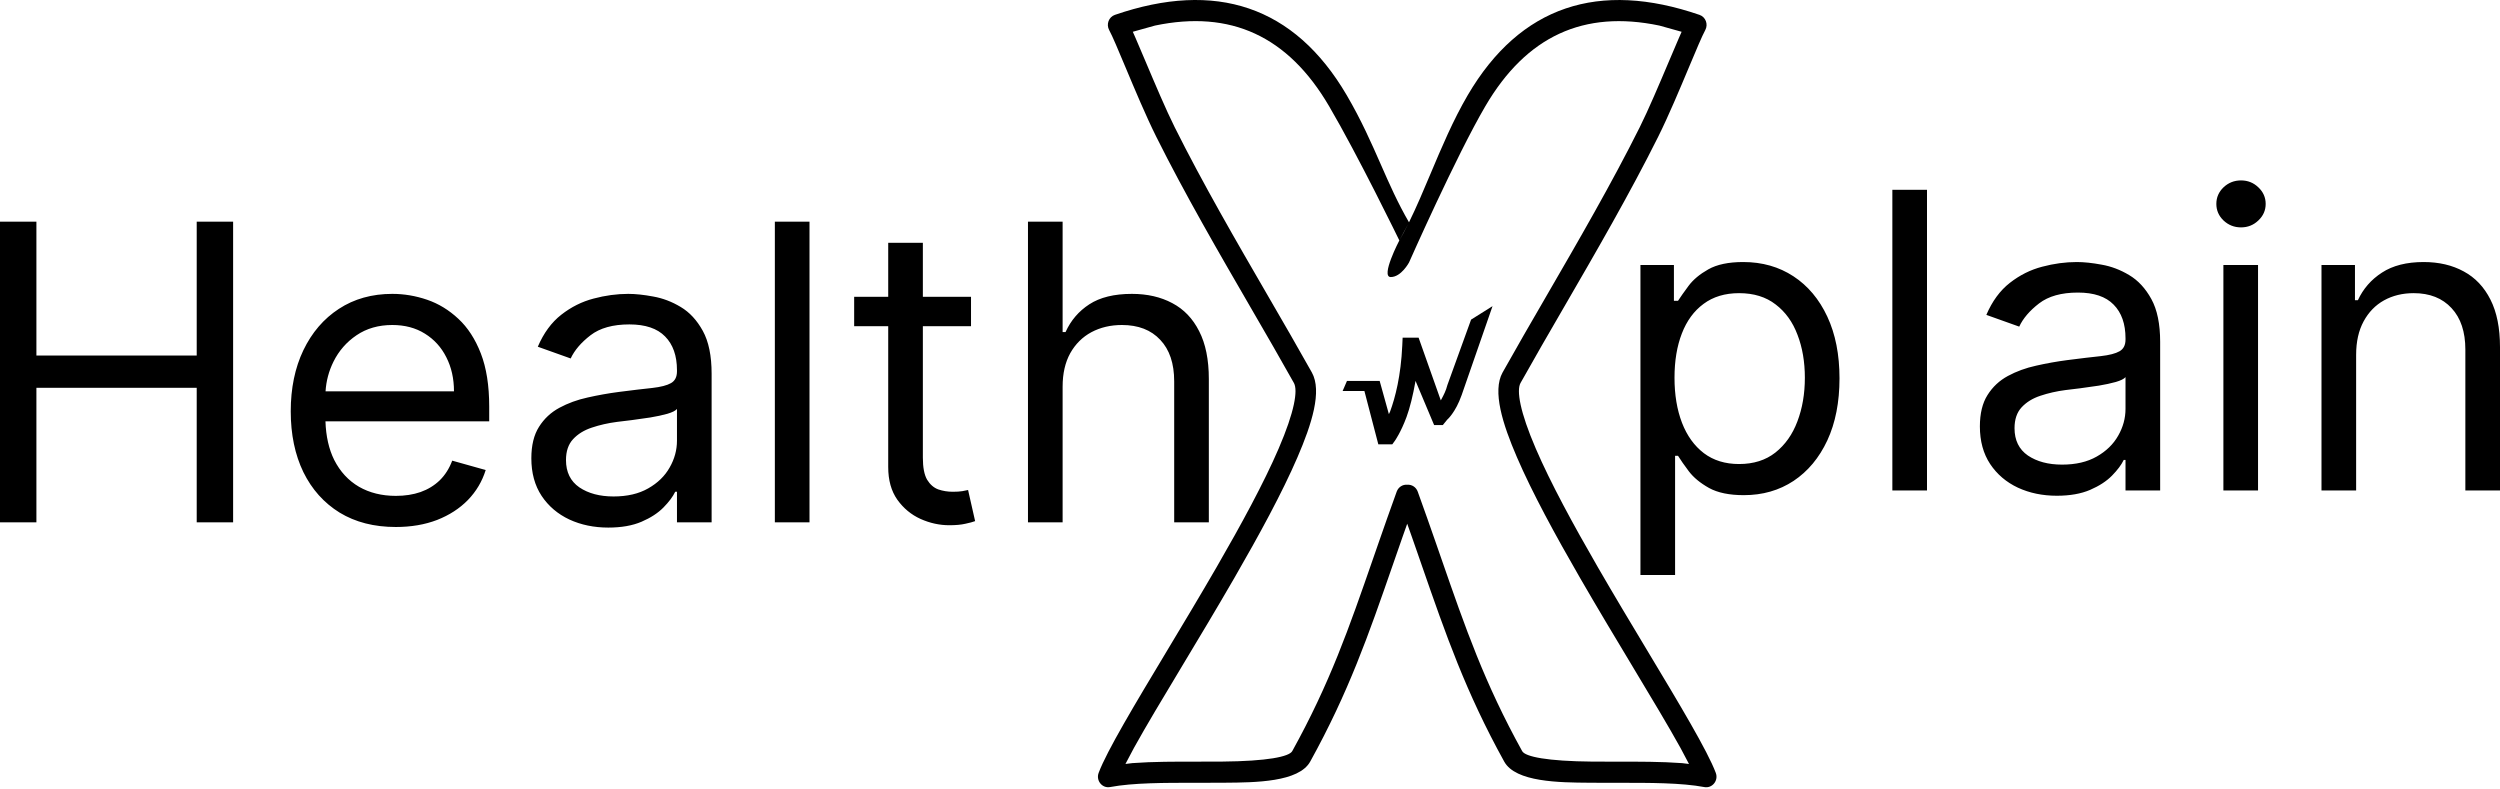 <svg width="485" height="153" viewBox="0 0 485 153" fill="none" xmlns="http://www.w3.org/2000/svg">
<path fill-rule="evenodd" clip-rule="evenodd" d="M431.338 95.148V51.404H438.059V95.148H431.338ZM434.755 44.113C433.445 44.113 432.315 43.667 431.366 42.775C430.436 41.883 429.971 40.81 429.971 39.557C429.971 38.304 430.436 37.231 431.366 36.339C432.315 35.446 433.445 35 434.755 35C436.065 35 437.185 35.446 438.116 36.339C439.065 37.231 439.54 38.304 439.54 39.557C439.54 40.81 439.065 41.883 438.116 42.775C437.185 43.667 436.065 44.113 434.755 44.113ZM157.043 101.326V43H150.321V101.326H157.043ZM206.148 75.011V101.326H199.427V43H206.148V64.416H206.718C207.743 62.157 209.281 60.363 211.331 59.034C213.401 57.686 216.154 57.012 219.59 57.012C222.571 57.012 225.182 57.61 227.422 58.806C229.663 59.983 231.4 61.796 232.634 64.246C233.887 66.676 234.514 69.771 234.514 73.53V101.326H227.793V73.986C227.793 70.511 226.891 67.825 225.087 65.926C223.302 64.008 220.825 63.05 217.654 63.05C215.451 63.05 213.477 63.515 211.73 64.445C210.002 65.375 208.635 66.733 207.629 68.517C206.642 70.302 206.148 72.467 206.148 75.011ZM188.377 57.581V63.277H179.035V88.795C179.035 90.694 179.311 92.118 179.861 93.067C180.431 93.997 181.152 94.624 182.026 94.947C182.918 95.25 183.858 95.402 184.845 95.402C185.586 95.402 186.193 95.364 186.668 95.288L187.807 95.06L189.174 101.098C188.718 101.269 188.082 101.44 187.266 101.611C186.449 101.801 185.415 101.895 184.162 101.895C182.263 101.895 180.402 101.487 178.58 100.671C176.776 99.854 175.276 98.611 174.08 96.94C172.903 95.269 172.314 93.162 172.314 90.618V63.277H165.707V57.581H172.314V47.101H179.035V57.581H188.377ZM118.004 102.351C115.232 102.351 112.716 101.829 110.457 100.785C108.198 99.722 106.403 98.193 105.074 96.2C103.745 94.187 103.081 91.757 103.081 88.909C103.081 86.403 103.575 84.371 104.562 82.814C105.549 81.239 106.869 80.004 108.52 79.112C110.172 78.22 111.995 77.555 113.988 77.118C116.001 76.663 118.023 76.302 120.055 76.036C122.713 75.695 124.868 75.438 126.519 75.267C128.19 75.078 129.405 74.764 130.165 74.328C130.943 73.891 131.332 73.131 131.332 72.049V71.821C131.332 69.011 130.563 66.828 129.026 65.271C127.507 63.714 125.2 62.936 122.105 62.936C118.896 62.936 116.381 63.638 114.558 65.043C112.735 66.448 111.454 67.948 110.713 69.543L104.334 67.265C105.473 64.606 106.992 62.537 108.891 61.056C110.808 59.556 112.897 58.512 115.156 57.923C117.434 57.316 119.675 57.012 121.877 57.012C123.282 57.012 124.896 57.183 126.719 57.525C128.56 57.847 130.336 58.521 132.044 59.547C133.772 60.572 135.206 62.119 136.345 64.189C137.484 66.258 138.054 69.03 138.054 72.505V101.326H131.332V95.402H130.991C130.535 96.352 129.776 97.367 128.712 98.45C127.649 99.532 126.235 100.453 124.469 101.212C122.703 101.972 120.548 102.351 118.004 102.351ZM119.029 96.314C121.687 96.314 123.928 95.791 125.75 94.747C127.592 93.703 128.978 92.355 129.908 90.703C130.858 89.051 131.332 87.314 131.332 85.491V79.34C131.048 79.682 130.421 79.995 129.453 80.28C128.503 80.546 127.402 80.783 126.149 80.992C124.915 81.182 123.709 81.352 122.532 81.504C121.374 81.637 120.434 81.751 119.713 81.846C117.966 82.074 116.333 82.444 114.814 82.957C113.314 83.45 112.099 84.2 111.169 85.207C110.258 86.194 109.802 87.542 109.802 89.251C109.802 91.586 110.666 93.352 112.394 94.548C114.14 95.725 116.352 96.314 119.029 96.314ZM65.887 99.446C68.943 101.307 72.579 102.237 76.794 102.237C79.756 102.237 82.424 101.782 84.797 100.87C87.17 99.94 89.164 98.649 90.778 96.997C92.391 95.326 93.54 93.39 94.224 91.187L87.73 89.365C87.161 90.883 86.354 92.156 85.31 93.181C84.265 94.187 83.022 94.947 81.579 95.459C80.155 95.953 78.56 96.2 76.794 96.2C74.079 96.2 71.696 95.611 69.646 94.434C67.595 93.238 65.991 91.501 64.833 89.222C63.8 87.139 63.235 84.642 63.139 81.732H94.907V78.884C94.907 74.802 94.366 71.366 93.284 68.575C92.202 65.784 90.749 63.543 88.927 61.853C87.104 60.145 85.082 58.911 82.86 58.151C80.639 57.392 78.389 57.012 76.111 57.012C72.162 57.012 68.706 57.98 65.744 59.917C62.801 61.834 60.504 64.512 58.852 67.948C57.219 71.366 56.403 75.315 56.403 79.796C56.403 84.276 57.219 88.207 58.852 91.586C60.504 94.947 62.849 97.567 65.887 99.446ZM63.156 75.922C63.284 73.893 63.796 71.976 64.691 70.169C65.735 68.062 67.225 66.353 69.162 65.043C71.117 63.714 73.434 63.05 76.111 63.05C78.541 63.05 80.648 63.61 82.433 64.73C84.237 65.85 85.623 67.379 86.591 69.315C87.578 71.252 88.072 73.454 88.072 75.922H63.156ZM0 101.326V43H7.063V68.973H38.162V43H45.225V101.326H38.162V75.239H7.063V101.326H0ZM457.09 95.148V68.834C457.09 66.289 457.575 64.125 458.543 62.34C459.511 60.556 460.831 59.198 462.502 58.268C464.191 57.337 466.109 56.872 468.254 56.872C471.368 56.872 473.817 57.84 475.602 59.777C477.387 61.695 478.279 64.372 478.279 67.808V95.148H485V67.353C485 63.631 484.383 60.556 483.149 58.125C481.915 55.676 480.187 53.853 477.966 52.657C475.744 51.442 473.153 50.835 470.191 50.835C466.887 50.835 464.191 51.518 462.103 52.885C460.014 54.233 458.457 56.018 457.432 58.239H456.863V51.404H450.369V95.148H457.09ZM391.473 94.607C393.733 95.652 396.249 96.174 399.021 96.174C401.565 96.174 403.72 95.794 405.485 95.035C407.251 94.275 408.666 93.354 409.729 92.272C410.792 91.19 411.551 90.174 412.007 89.225H412.349V95.148H419.07V66.327C419.07 62.853 418.5 60.081 417.361 58.011C416.222 55.942 414.789 54.395 413.061 53.369C411.352 52.344 409.577 51.67 407.735 51.347C405.913 51.005 404.299 50.835 402.894 50.835C400.691 50.835 398.451 51.138 396.173 51.746C393.913 52.334 391.825 53.379 389.907 54.879C388.008 56.36 386.49 58.429 385.35 61.087L391.73 63.365C392.47 61.771 393.752 60.271 395.575 58.866C397.397 57.461 399.913 56.758 403.122 56.758C406.216 56.758 408.523 57.537 410.042 59.094C411.58 60.651 412.349 62.834 412.349 65.644V65.872C412.349 66.954 411.96 67.713 411.181 68.15C410.422 68.587 409.207 68.9 407.536 69.09C405.884 69.261 403.729 69.517 401.071 69.859C399.04 70.125 397.017 70.485 395.005 70.941C393.011 71.378 391.189 72.042 389.537 72.935C387.885 73.827 386.566 75.061 385.578 76.637C384.591 78.194 384.097 80.225 384.097 82.731C384.097 85.579 384.762 88.01 386.091 90.022C387.42 92.016 389.214 93.544 391.473 94.607ZM406.767 88.57C404.944 89.614 402.704 90.136 400.046 90.136C397.369 90.136 395.157 89.548 393.41 88.37C391.682 87.174 390.818 85.409 390.818 83.073C390.818 81.365 391.274 80.016 392.185 79.029C393.116 78.023 394.331 77.273 395.831 76.779C397.35 76.267 398.983 75.897 400.729 75.669C401.451 75.574 402.391 75.46 403.549 75.327C404.726 75.175 405.932 75.004 407.166 74.814C408.419 74.605 409.52 74.368 410.469 74.102C411.438 73.817 412.064 73.504 412.349 73.162V79.314C412.349 81.137 411.874 82.874 410.925 84.526C409.995 86.177 408.609 87.525 406.767 88.57ZM373.838 36.822V95.148H367.117V36.822H373.838ZM318.246 51.404V111.553H324.967V88.427H325.537C326.031 89.225 326.733 90.231 327.645 91.446C328.556 92.642 329.856 93.715 331.546 94.664C333.236 95.595 335.486 96.06 338.296 96.06C341.941 96.06 345.159 95.139 347.95 93.297C350.741 91.437 352.925 88.817 354.501 85.437C356.076 82.038 356.864 78.023 356.864 73.39C356.864 68.796 356.076 64.808 354.501 61.429C352.925 58.049 350.732 55.439 347.922 53.597C345.112 51.755 341.865 50.835 338.182 50.835C335.334 50.835 333.075 51.309 331.404 52.259C329.752 53.189 328.48 54.252 327.588 55.448C326.714 56.625 326.031 57.594 325.537 58.353H324.74V51.404H318.246ZM326.306 82.019C325.338 79.494 324.854 76.58 324.854 73.276C324.854 70.011 325.328 67.153 326.277 64.704C327.227 62.236 328.632 60.318 330.492 58.951C332.353 57.565 334.65 56.872 337.384 56.872C340.232 56.872 342.596 57.603 344.476 59.065C346.374 60.508 347.789 62.473 348.719 64.96C349.669 67.429 350.143 70.201 350.143 73.276C350.143 76.39 349.659 79.219 348.691 81.763C347.741 84.288 346.317 86.301 344.419 87.801C342.539 89.282 340.194 90.022 337.384 90.022C334.688 90.022 332.41 89.32 330.549 87.915C328.689 86.491 327.274 84.526 326.306 82.019Z" fill="black"/>
<path fill-rule="evenodd" clip-rule="evenodd" d="M267.382 105.486C267.05 106.441 266.723 107.382 266.402 108.308L266.397 108.323L266.397 108.323L266.397 108.323C261.691 121.886 258.001 132.521 250.697 145.717C250.101 146.8 245.865 147.67 237.051 147.748C235.565 147.761 234.014 147.76 232.435 147.758C228.15 147.752 223.656 147.747 219.681 148.044L218.337 148.208L219.981 145.102C222.321 140.869 225.626 135.374 229.302 129.26L229.302 129.259L229.302 129.259L229.302 129.258C232.536 123.881 236.056 118.025 239.462 112.129C244.246 103.845 248.757 95.569 251.717 88.692C254.484 82.275 256.524 75.879 254.496 72.251C251.863 67.539 248.983 62.572 246.016 57.455L246.016 57.455C239.871 46.858 233.352 35.617 227.88 24.66C226.214 21.326 224.059 16.232 222.206 11.853L222.206 11.853L222.206 11.853L222.205 11.852C221.513 10.216 220.863 8.681 220.297 7.373L219.765 6.163L224.068 4.961C238.75 1.887 249.873 7.008 257.824 20.565C263.519 30.277 271.47 46.643 271.47 46.643C271.47 46.643 267.763 53.748 269.803 53.748C271.843 53.748 273.353 50.919 273.353 50.919C273.353 50.919 282.481 30.28 288.176 20.568C296.127 7.012 307.25 1.891 321.932 4.964L326.235 6.166L325.703 7.377C325.138 8.682 324.489 10.215 323.798 11.848L323.795 11.856L323.794 11.856C321.941 16.236 319.786 21.329 318.12 24.663C312.648 35.62 306.129 46.861 299.985 57.458C297.017 62.575 294.137 67.542 291.504 72.255C289.476 75.882 291.516 82.279 294.283 88.696C297.243 95.573 301.754 103.849 306.538 112.133C309.944 118.029 313.465 123.885 316.698 129.263C320.374 135.377 323.678 140.872 326.019 145.105L327.663 148.211L326.319 148.047C322.344 147.75 317.85 147.756 313.565 147.761C311.986 147.763 310.435 147.765 308.949 147.752C300.135 147.674 295.899 146.804 295.303 145.721C287.998 132.525 284.309 121.889 279.603 108.326L279.6 108.318C279.277 107.388 278.95 106.445 278.617 105.486L278.608 105.46C277.504 102.288 276.332 98.947 275.038 95.372C274.724 94.512 273.901 93.972 273.021 94.041L272.998 94.039C272.11 93.961 271.278 94.502 270.962 95.368C269.678 98.915 268.514 102.232 267.418 105.382C267.41 105.407 267.402 105.428 267.396 105.445C267.39 105.464 267.385 105.478 267.382 105.486ZM273.181 43.46L271.47 46.643C272.06 45.63 272.628 44.566 273.181 43.46ZM274.926 107.089L274.93 107.099C275.227 107.953 275.52 108.797 275.809 109.631L275.809 109.631C280.529 123.231 284.353 134.249 291.82 147.752C294.031 151.742 302.504 151.806 308.295 151.85L308.306 151.85C308.513 151.852 308.717 151.853 308.917 151.855C310.552 151.87 312.215 151.868 313.875 151.866C320.047 151.86 326.179 151.854 330.639 152.692C332.174 152.983 333.426 151.428 332.862 149.939C331.256 145.658 325.828 136.621 319.605 126.262L319.605 126.262C316.469 121.043 313.133 115.488 309.981 110.036C305.21 101.781 300.802 93.673 297.947 87.038C294.847 79.85 294.183 75.73 294.983 74.298C297.556 69.692 300.405 64.777 303.36 59.681L303.361 59.679L303.362 59.678L303.362 59.678C309.535 49.031 316.166 37.594 321.684 26.534C323.697 22.494 325.892 17.256 327.683 12.983L327.683 12.983L327.683 12.982L327.683 12.982C329.055 9.709 330.189 7.002 330.823 5.834C331.43 4.71 330.899 3.298 329.715 2.888C310.197 -3.829 294.915 1.115 284.749 18.447C281.903 23.309 279.659 28.639 277.509 33.745C276.127 37.026 274.784 40.215 273.346 43.128C271.16 39.372 269.546 35.7 267.866 31.879L267.866 31.879L267.866 31.879L267.866 31.878C266.022 27.684 264.098 23.308 261.251 18.444C251.085 1.112 235.803 -3.832 216.285 2.885C215.101 3.295 214.57 4.706 215.177 5.831C215.811 6.998 216.945 9.705 218.317 12.979L218.317 12.979C220.108 17.252 222.303 22.491 224.316 26.531C229.834 37.591 236.465 49.028 242.638 59.675L242.639 59.675L242.639 59.676C245.594 64.773 248.444 69.688 251.017 74.295C251.817 75.727 251.153 79.846 248.053 87.035C245.198 93.669 240.79 101.777 236.019 110.033C232.867 115.484 229.53 121.039 226.395 126.258L226.395 126.259C220.172 136.618 214.744 145.654 213.138 149.935C212.574 151.425 213.826 152.98 215.361 152.688C219.821 151.851 225.953 151.857 232.125 151.863H232.125C233.785 151.864 235.448 151.866 237.083 151.851L237.318 151.849L237.705 151.846C243.496 151.803 251.969 151.739 254.18 147.748C261.647 134.246 265.471 123.228 270.191 109.628C270.818 107.821 271.461 105.968 272.13 104.058L272.999 101.602L273.87 104.062C274.229 105.087 274.581 106.096 274.926 107.089ZM272.04 67.035L272.11 65.513H275.21L279.518 77.678C279.57 77.578 279.623 77.479 279.676 77.379C280.09 76.601 280.513 75.805 280.799 74.685L285.39 62.005L289.551 59.394L283.559 76.649C282.345 80.085 280.753 81.422 280.753 81.422L279.908 82.46H278.217L274.615 73.896C274.119 76.709 273.514 79.146 272.866 80.9C271.753 83.91 270.611 85.505 270.611 85.505L270.106 86.195H267.392L264.695 75.854H260.469L261.314 73.896H264.114H267.653L269.442 80.338C269.497 80.203 269.524 80.162 269.549 80.124C269.578 80.08 269.605 80.039 269.673 79.856C270.68 77.133 271.776 72.915 272.04 67.035Z" fill="black"/>
</svg>

